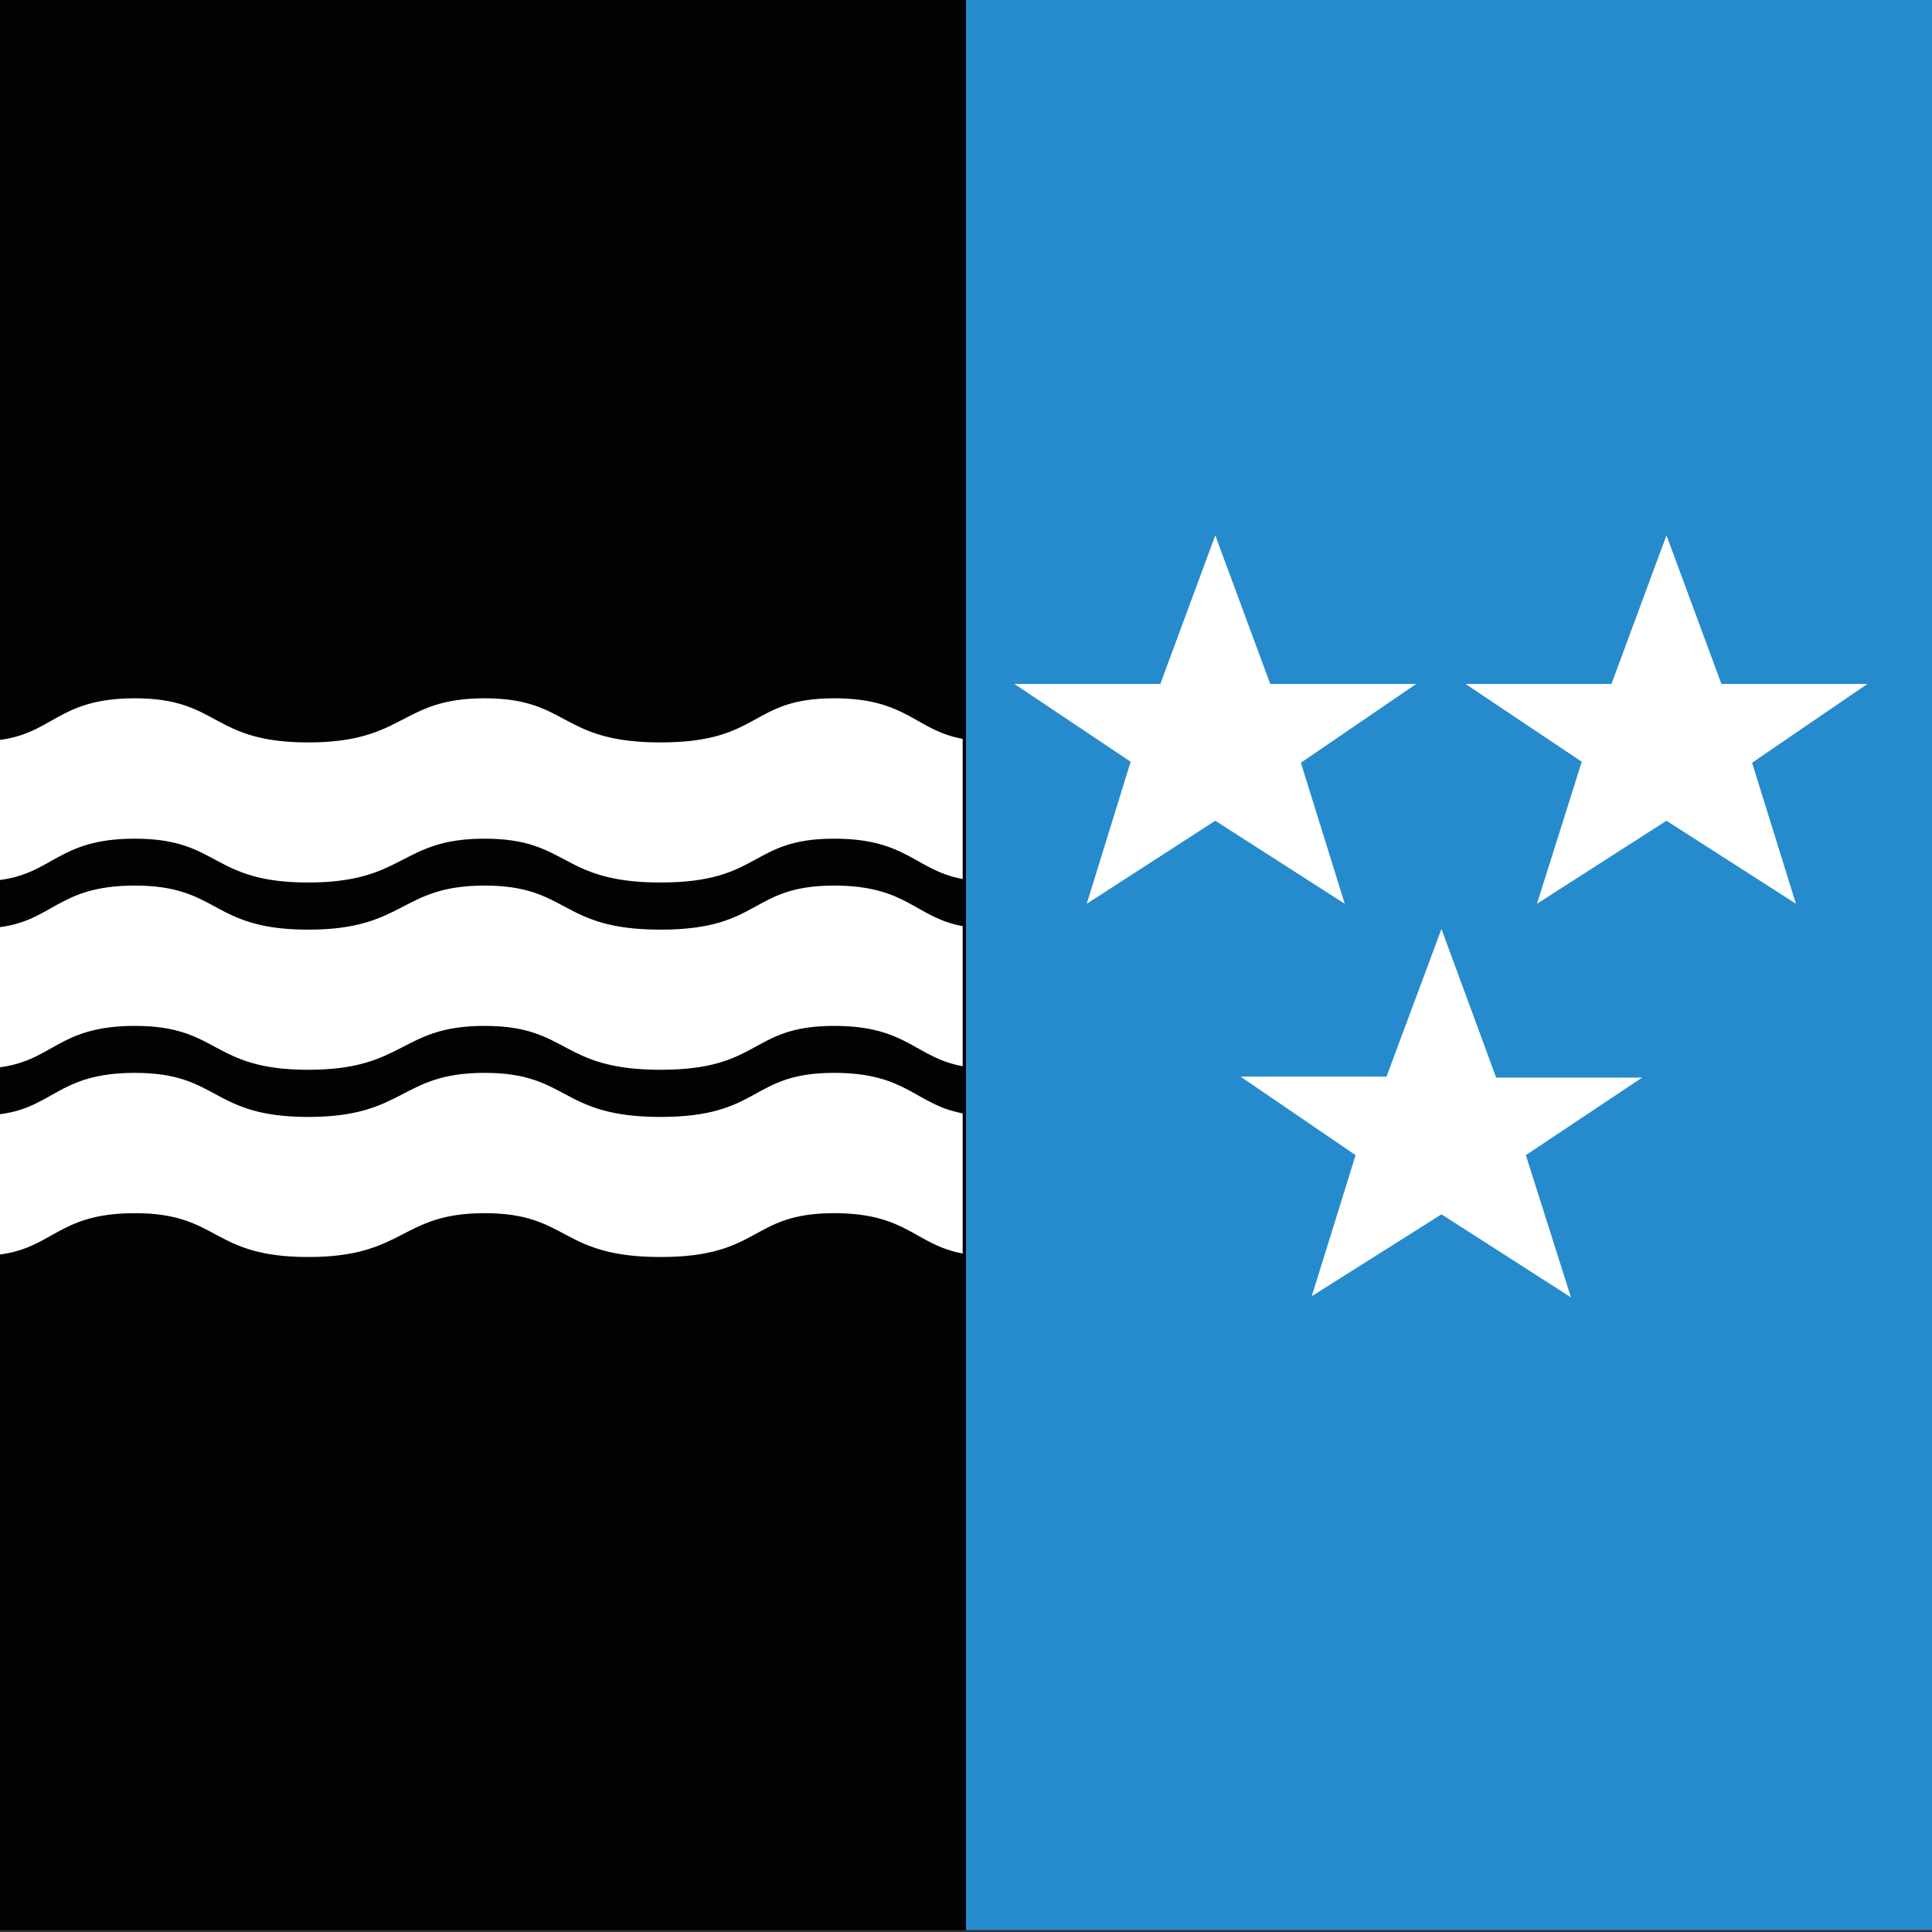 <?xml version="1.0" encoding="UTF-8"?>
<svg xmlns="http://www.w3.org/2000/svg" xmlns:xlink="http://www.w3.org/1999/xlink" width="32px" height="32px" viewBox="0 0 32 32" version="1.1">
<rect x="0" y="0" width="32" height="32" fill="#333333" stroke="none"/>
<g id="surface1">
<path style=" stroke:none;fill-rule:nonzero;fill:rgb(0.392%,0.784%,0.784%);fill-opacity:1;" d="M 0 0 L 32 0 L 32 31.969 L 0 31.969 Z M 0 0 "/>
<path style=" stroke:none;fill-rule:nonzero;fill:rgb(14.902%,54.51%,80%);fill-opacity:1;" d="M 16 0 L 32 0 L 32 31.969 L 16 31.969 Z M 16 0 "/>
<path style=" stroke:none;fill-rule:nonzero;fill:rgb(100%,100%,100%);fill-opacity:1;" d="M 27.602 13.594 L 25.457 14.969 L 26.199 12.617 L 24.273 11.328 L 26.691 11.328 L 27.602 8.867 L 28.512 11.328 L 30.93 11.328 L 29.02 12.633 L 29.746 14.969 Z M 27.602 13.594 "/>
<path style=" stroke:none;fill-rule:nonzero;fill:rgb(100%,100%,100%);fill-opacity:1;" d="M 20.129 13.594 L 18 14.969 L 18.727 12.617 L 16.801 11.328 L 19.219 11.328 L 20.129 8.867 L 21.039 11.328 L 23.457 11.328 L 21.547 12.633 L 22.273 14.969 Z M 20.129 13.594 "/>
<path style=" stroke:none;fill-rule:nonzero;fill:rgb(100%,100%,100%);fill-opacity:1;" d="M 23.875 20.113 L 21.727 21.469 L 22.453 19.133 L 20.547 17.832 L 22.965 17.832 L 23.875 15.387 L 24.781 17.848 L 27.199 17.848 L 25.273 19.133 L 26.02 21.488 Z M 23.875 20.113 "/>
<path style=" stroke:none;fill-rule:nonzero;fill:rgb(100%,100%,100%);fill-opacity:1;" d="M 15.945 14.559 C 15.156 14.414 15.027 13.891 13.816 13.891 C 12.41 13.891 12.621 14.617 10.941 14.617 C 9.262 14.617 9.434 13.891 8.027 13.891 C 6.617 13.891 6.723 14.617 5.105 14.617 C 3.484 14.617 3.645 13.891 2.234 13.891 C 0.926 13.891 0.883 14.5 -0.098 14.586 L -0.098 12.266 C 0.883 12.18 0.926 11.566 2.234 11.566 C 3.645 11.566 3.484 12.297 5.105 12.297 C 6.723 12.297 6.617 11.566 8.027 11.566 C 9.434 11.566 9.262 12.297 10.941 12.297 C 12.621 12.297 12.41 11.566 13.816 11.566 C 15.027 11.566 15.156 12.094 15.945 12.238 Z M 15.945 14.559 "/>
<path style=" stroke:none;fill-rule:nonzero;fill:rgb(100%,100%,100%);fill-opacity:1;" d="M 15.945 17.66 C 15.156 17.516 15.027 16.992 13.816 16.992 C 12.41 16.992 12.621 17.719 10.941 17.719 C 9.262 17.719 9.434 16.992 8.027 16.992 C 6.617 16.992 6.723 17.719 5.105 17.719 C 3.484 17.719 3.645 16.992 2.234 16.992 C 0.926 16.992 0.883 17.602 -0.098 17.688 L -0.098 15.367 C 0.883 15.281 0.926 14.668 2.234 14.668 C 3.645 14.668 3.484 15.398 5.105 15.398 C 6.723 15.398 6.617 14.668 8.027 14.668 C 9.434 14.668 9.262 15.398 10.941 15.398 C 12.621 15.398 12.41 14.668 13.816 14.668 C 15.027 14.668 15.156 15.195 15.945 15.34 Z M 15.945 17.66 "/>
<path style=" stroke:none;fill-rule:nonzero;fill:rgb(100%,100%,100%);fill-opacity:1;" d="M 15.945 20.762 C 15.156 20.617 15.027 20.094 13.816 20.094 C 12.41 20.094 12.621 20.82 10.941 20.82 C 9.262 20.82 9.434 20.094 8.027 20.094 C 6.617 20.094 6.723 20.82 5.105 20.82 C 3.484 20.82 3.645 20.094 2.234 20.094 C 0.926 20.094 0.883 20.703 -0.098 20.789 L -0.098 18.465 C 0.883 18.383 0.926 17.77 2.234 17.77 C 3.645 17.77 3.484 18.5 5.105 18.5 C 6.723 18.5 6.617 17.77 8.027 17.77 C 9.434 17.77 9.262 18.5 10.941 18.5 C 12.621 18.5 12.41 17.77 13.816 17.77 C 15.027 17.77 15.156 18.293 15.945 18.441 Z M 15.945 20.762 "/>
</g>
</svg>
